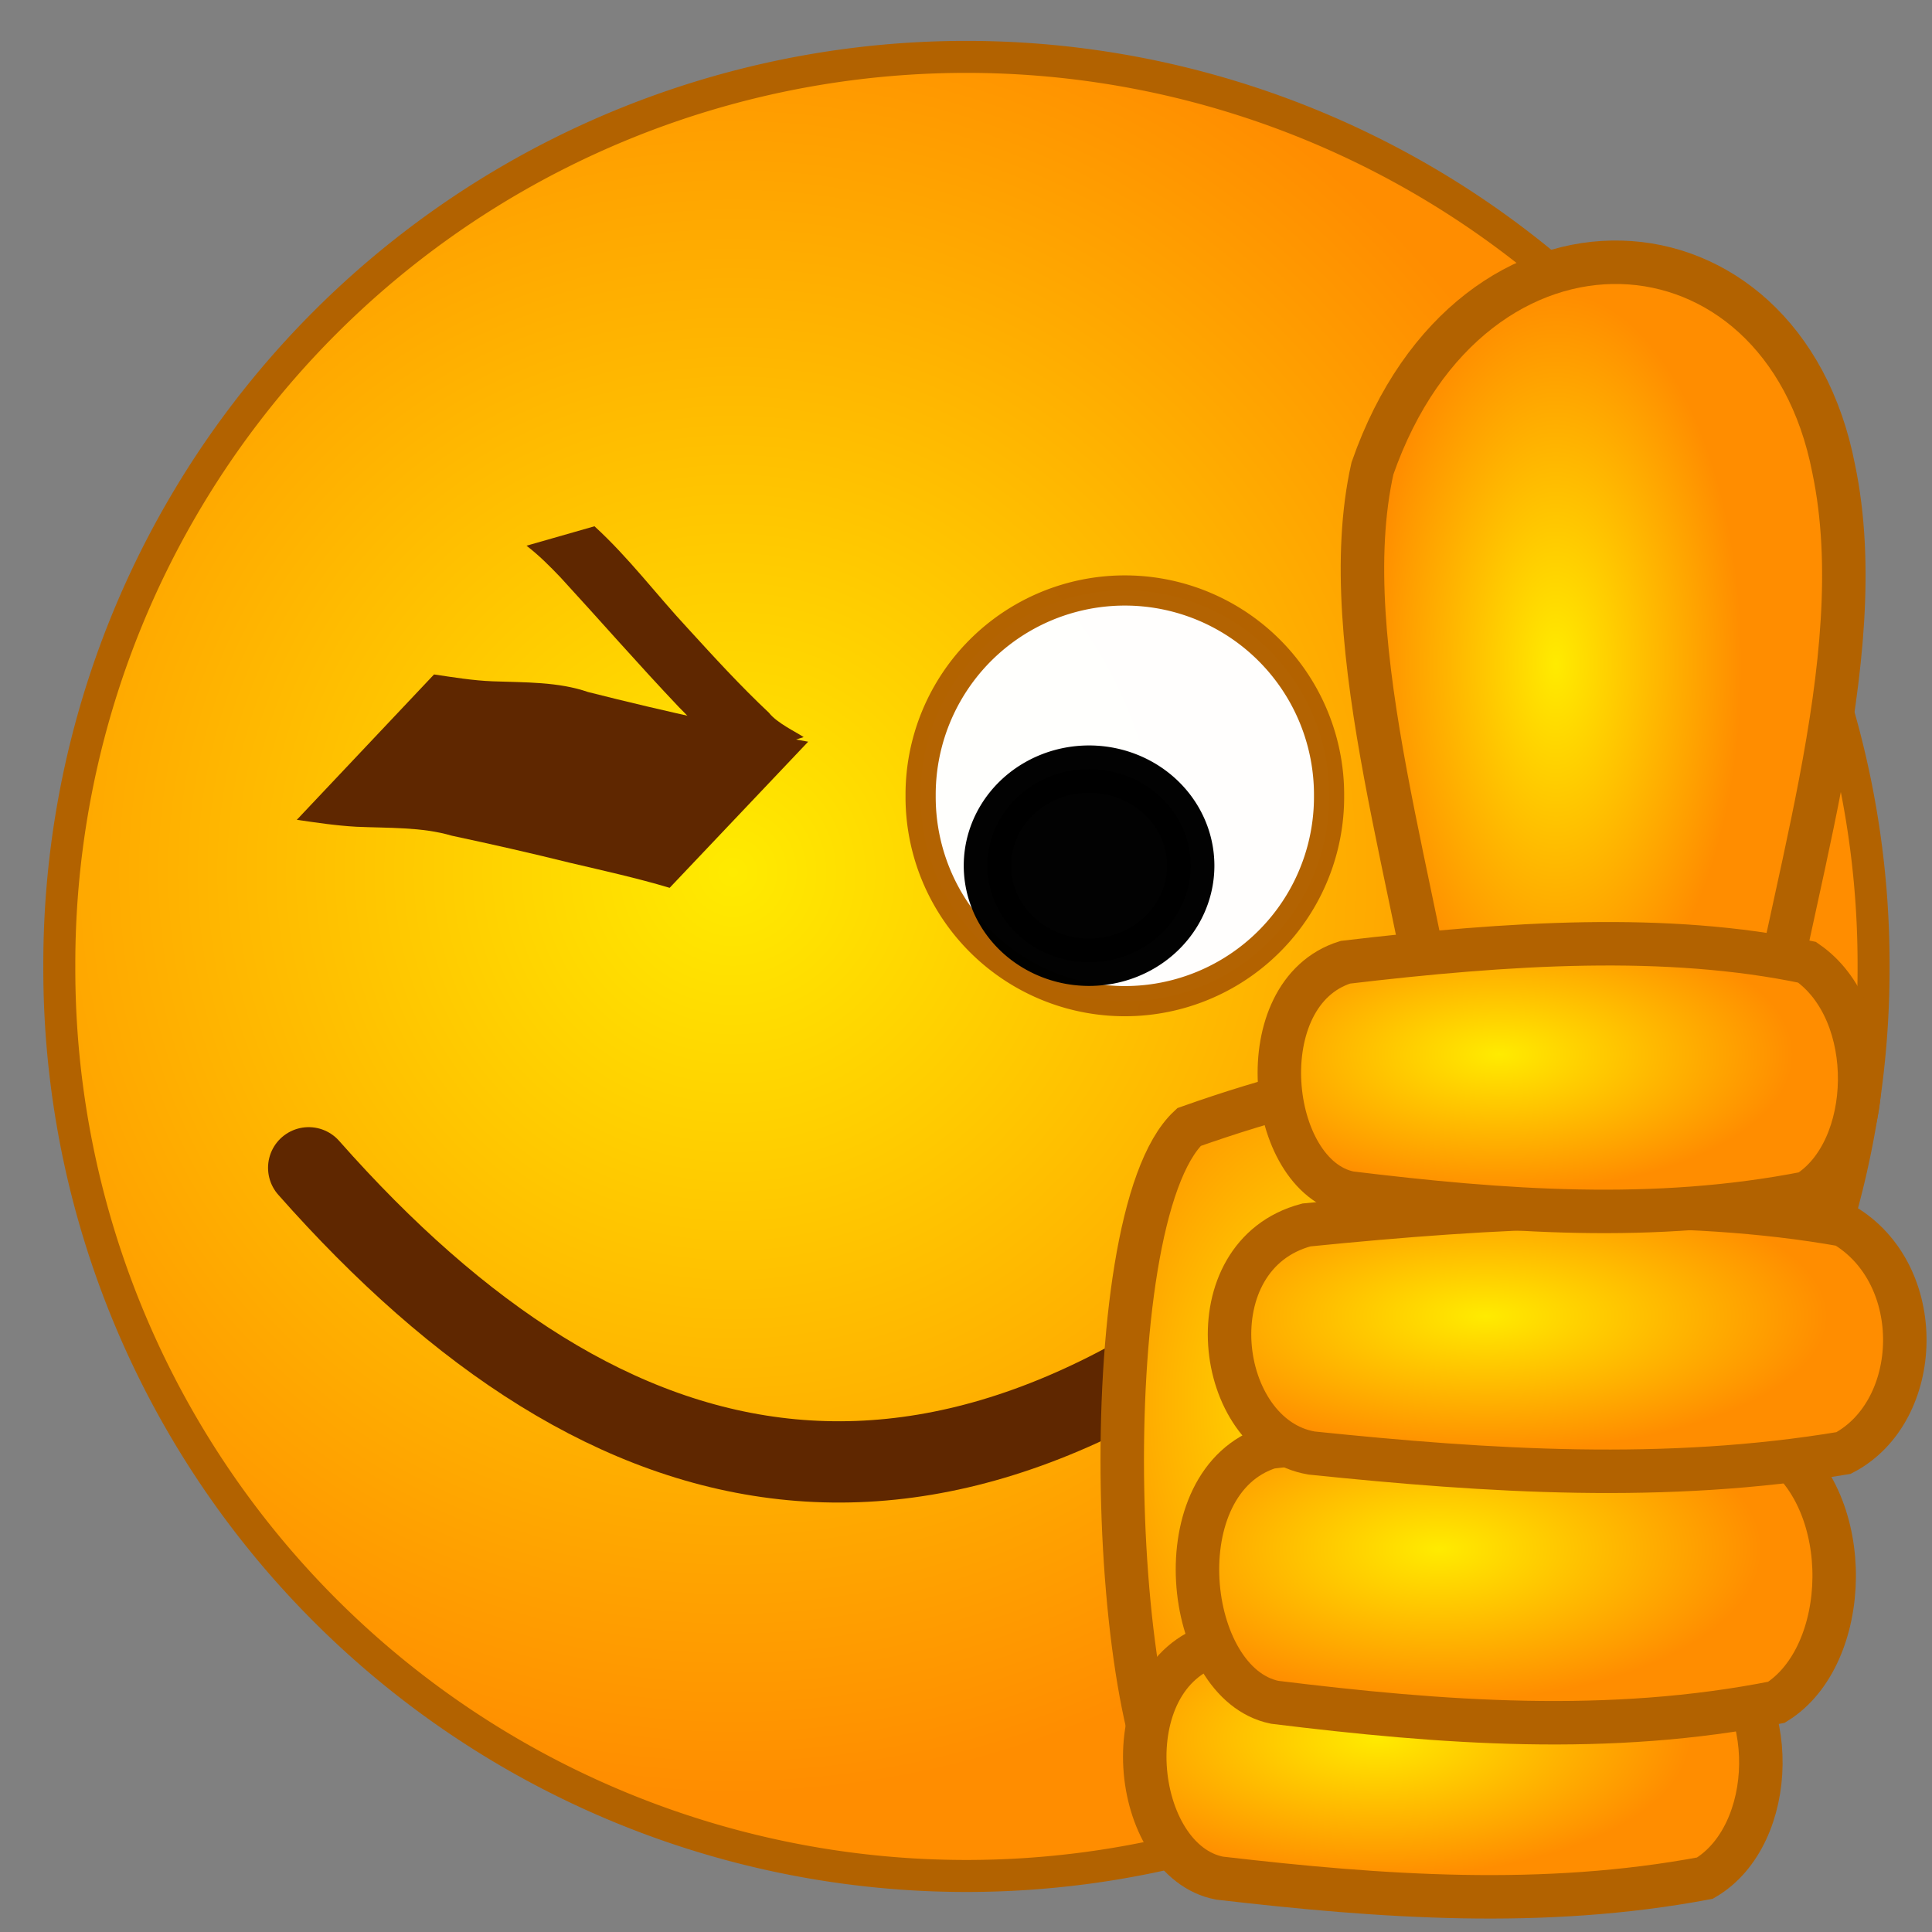 <?xml version="1.0" encoding="UTF-8" standalone="no"?>
<!DOCTYPE svg PUBLIC "-//W3C//DTD SVG 1.0//EN" "http://www.w3.org/TR/2001/REC-SVG-20010904/DTD/svg10.dtd">
<svg
   xmlns:svg="http://www.w3.org/2000/svg"
   xmlns="http://www.w3.org/2000/svg"
   xmlns:xlink="http://www.w3.org/1999/xlink"
   version="1.0"
   width="320"
   height="320"
   id="svg2">
  <rect width="100%" height="100%" fill="#808080" stroke="none"/>
  <defs
     id="defs4">
    <linearGradient
       id="linearGradient3134">
      <stop
         style="stop-color:#ffeb00;stop-opacity:1"
         offset="0"
         id="stop3136" />
      <stop
         style="stop-color:#ff8d00;stop-opacity:1"
         offset="1"
         id="stop3138" />
    </linearGradient>
    <radialGradient
       cx="126.737"
       cy="143.157"
       r="144.245"
       fx="126.737"
       fy="143.157"
       id="radialGradient3140"
       xlink:href="#linearGradient3134"
       gradientUnits="userSpaceOnUse" />
    <radialGradient
       cx="126.737"
       cy="143.157"
       r="144.245"
       fx="126.737"
       fy="143.157"
       id="radialGradient6087"
       xlink:href="#linearGradient3134"
       gradientUnits="userSpaceOnUse" />
    <radialGradient
       cx="-76.234"
       cy="155.171"
       r="35.934"
       fx="-76.234"
       fy="155.171"
       id="radialGradient6618"
       xlink:href="#linearGradient3134"
       gradientUnits="userSpaceOnUse"
       gradientTransform="matrix(0,-1.191,0.595,0,-172.281,-20.5)" />
    <radialGradient
       cx="-99.879"
       cy="158.294"
       r="35.934"
       fx="-99.879"
       fy="158.294"
       id="radialGradient6620"
       xlink:href="#linearGradient3134"
       gradientUnits="userSpaceOnUse"
       gradientTransform="matrix(0.952,0,0,1.331,-9.232,-55.229)" />
    <radialGradient
       cx="-99.879"
       cy="158.294"
       r="35.934"
       fx="-99.879"
       fy="158.294"
       id="radialGradient6622"
       xlink:href="#linearGradient3134"
       gradientUnits="userSpaceOnUse"
       gradientTransform="matrix(1,0,0,0.447,-0.537,123.02)" />
    <radialGradient
       cx="-99.879"
       cy="158.294"
       r="35.934"
       fx="-99.879"
       fy="158.294"
       id="radialGradient6624"
       xlink:href="#linearGradient3134"
       gradientUnits="userSpaceOnUse"
       gradientTransform="matrix(1.033,0,0,0.489,9.764,94.685)" />
    <radialGradient
       cx="-99.879"
       cy="158.294"
       r="35.934"
       fx="-99.879"
       fy="158.294"
       id="radialGradient6626"
       xlink:href="#linearGradient3134"
       gradientUnits="userSpaceOnUse"
       gradientTransform="matrix(1.096,0,0,0.437,21.384,76.108)" />
    <radialGradient
       cx="-99.879"
       cy="158.294"
       r="35.934"
       fx="-99.879"
       fy="158.294"
       id="radialGradient6628"
       xlink:href="#linearGradient3134"
       gradientUnits="userSpaceOnUse"
       gradientTransform="matrix(0.942,0,0,0.442,7.579,45.215)" />
  </defs>
  <g
     id="layer1">
    <path
       d="M 304.966 157.852 A 141.745 141.745 0 1 1  21.477,157.852 A 141.745 141.745 0 1 1  304.966 157.852 z"
       transform="matrix(1.06,0,0,1.06,-12.942,-7.253)"
       style="fill:url(#radialGradient6087);fill-opacity:1;stroke:#b26200;stroke-width:5;stroke-linejoin:round;stroke-miterlimit:4;stroke-dasharray:none;stroke-opacity:1"
       id="path2160" />
    <path
       d="M 51.128,193.425 C 100.823,249.67 156.987,263.593 224.845,201.007"
       style="fill:none;fill-rule:evenodd;stroke:#5f2700;stroke-width:13.465;stroke-linecap:round;stroke-linejoin:round;stroke-miterlimit:4;stroke-dasharray:none;stroke-opacity:1"
       id="path4135" />
    <g
       transform="matrix(-1,0,0,1,279.195,0)"
       id="g12123">
      <path
         d="M 102.013 97.718 A 33.826 33.826 0 1 1  34.362,97.718 A 33.826 33.826 0 1 1  102.013 97.718 z"
         transform="translate(24.698,34.094)"
         style="opacity:0.992;fill:#ffffff;fill-opacity:1;fill-rule:evenodd;stroke:#b26200;stroke-width:5;stroke-linecap:round;stroke-linejoin:round;stroke-miterlimit:4;stroke-dasharray:none;stroke-opacity:1"
         id="path12125" />
      <path
         d="M 114.362 149.799 A 10.738 10.201 0 1 1  92.886,149.799 A 10.738 10.201 0 1 1  114.362 149.799 z"
         transform="matrix(1.568,0,0,1.568,-63.671,-91.5)"
         style="opacity:0.992;fill:#000000;fill-opacity:1;fill-rule:evenodd;stroke:#000000;stroke-width:5;stroke-linecap:round;stroke-linejoin:round;stroke-miterlimit:4;stroke-dasharray:none;stroke-opacity:1"
         id="path12127" />
    </g>
    <g
       transform="matrix(1.127,0.262,-0.309,0.955,51.368,-40.265)"
       style="fill:#5f2700;fill-opacity:1"
       id="g3156">
      <path
         d="M 72.891,113.439 C 79.014,117.242 84.372,122.139 90.171,126.413 C 95.021,130.057 99.877,133.706 104.979,136.972 C 106.538,138.343 109.561,139.065 110.812,139.604 C 108.131,141.538 105.45,143.472 102.769,145.406 C 98.838,144.477 95.738,141.662 92.439,139.45 C 85.031,134.094 77.839,128.433 70.514,122.962 C 68.572,121.566 66.592,120.205 64.462,119.123 C 67.271,117.228 70.081,115.334 72.891,113.439 z "
         style="fill:#5f2700;fill-opacity:1;fill-rule:nonzero;stroke:none;stroke-width:1px;stroke-linecap:butt;stroke-linejoin:miter;stroke-opacity:1"
         id="path3142" />
      <path
         d="M 99.156,168.941 C 94.262,168.589 89.366,168.652 84.471,168.64 C 78.677,168.543 72.883,168.575 67.089,168.701 C 62.587,168.396 58.106,169.858 53.62,170.84 C 50.812,171.416 48,171.669 45.188,171.95 L 57.516,143.357 C 60.292,143.089 63.068,142.89 65.839,142.263 C 70.337,141.234 74.836,139.869 79.352,140.416 C 85.129,140.544 90.905,140.572 96.682,140.477 C 101.664,140.464 106.647,140.522 111.628,140.176 L 99.156,168.941 z "
         style="fill:#5f2700;fill-opacity:1;fill-rule:nonzero;stroke:none;stroke-width:1px;stroke-linecap:butt;stroke-linejoin:miter;stroke-opacity:1"
         id="path3146" />
    </g>
    <g
       transform="matrix(1.44,0,0,1.44,372.859,8.774)"
       style="stroke:#b26200;stroke-width:5;stroke-miterlimit:4;stroke-dasharray:none;stroke-opacity:1"
       id="g6610">
      <path
         d="M -92.397,120.763 C -87.637,134.996 -59.313,132.237 -56.695,120.124 C -53.822,97.965 -43.373,69.941 -48.025,47.782 C -53.949,17.34 -89.624,15.015 -101.067,47.782 C -105.625,68.114 -95.385,97.054 -92.397,120.763 z "
         style="fill:url(#radialGradient6618);fill-opacity:1;fill-rule:evenodd;stroke:#b26200;stroke-width:5;stroke-linecap:butt;stroke-linejoin:miter;stroke-miterlimit:4;stroke-dasharray:none;stroke-opacity:1"
         id="path6602" />
      <path
         d="M -122.171,123.541 C -133.55,134.194 -131.345,197.579 -121.66,203.438 C -103.944,209.867 -86.228,213.849 -68.512,203.438 C -60.583,188.793 -60.132,140.834 -68.512,123.541 C -84.767,113.341 -103.215,116.855 -122.171,123.541 z "
         style="fill:url(#radialGradient6620);fill-opacity:1;fill-rule:evenodd;stroke:#b26200;stroke-width:5;stroke-linecap:butt;stroke-linejoin:miter;stroke-miterlimit:4;stroke-dasharray:none;stroke-opacity:1"
         id="path4640" />
      <path
         d="M -119.195,183.087 C -131.15,186.667 -128.833,207.964 -118.658,209.933 C -100.045,212.093 -81.432,213.431 -62.819,209.933 C -54.489,205.012 -54.014,188.898 -62.819,183.087 C -79.897,179.66 -99.279,180.841 -119.195,183.087 z "
         style="fill:url(#radialGradient6622);fill-opacity:1;fill-rule:evenodd;stroke:#b26200;stroke-width:5;stroke-linecap:butt;stroke-linejoin:miter;stroke-miterlimit:4;stroke-dasharray:none;stroke-opacity:1"
         id="path6590" />
      <path
         d="M -112.862,160.358 C -125.217,164.272 -122.822,187.557 -112.307,189.709 C -93.071,192.071 -73.836,193.533 -54.6,189.709 C -45.992,184.329 -45.501,166.711 -54.6,160.358 C -72.25,156.611 -92.28,157.902 -112.862,160.358 z "
         style="fill:url(#radialGradient6624);fill-opacity:1;fill-rule:evenodd;stroke:#b26200;stroke-width:5;stroke-linecap:butt;stroke-linejoin:miter;stroke-miterlimit:4;stroke-dasharray:none;stroke-opacity:1"
         id="path6594" />
      <path
         d="M -108.668,134.803 C -121.772,138.301 -119.232,159.112 -108.08,161.036 C -87.68,163.147 -67.279,164.454 -46.879,161.036 C -37.749,156.227 -37.229,140.481 -46.879,134.803 C -65.597,131.454 -86.841,132.608 -108.668,134.803 z "
         style="fill:url(#radialGradient6626);fill-opacity:1;fill-rule:evenodd;stroke:#b26200;stroke-width:5;stroke-linecap:butt;stroke-linejoin:miter;stroke-miterlimit:4;stroke-dasharray:none;stroke-opacity:1"
         id="path6598" />
      <path
         d="M -104.181,104.585 C -115.441,108.123 -113.259,129.174 -103.675,131.12 C -86.144,133.255 -68.613,134.577 -51.082,131.12 C -43.236,126.256 -42.789,110.328 -51.082,104.585 C -67.168,101.198 -85.423,102.365 -104.181,104.585 z "
         style="fill:url(#radialGradient6628);fill-opacity:1;fill-rule:evenodd;stroke:#b26200;stroke-width:5;stroke-linecap:butt;stroke-linejoin:miter;stroke-miterlimit:4;stroke-dasharray:none;stroke-opacity:1"
         id="path6606" />
    </g>
  </g>
</svg>
